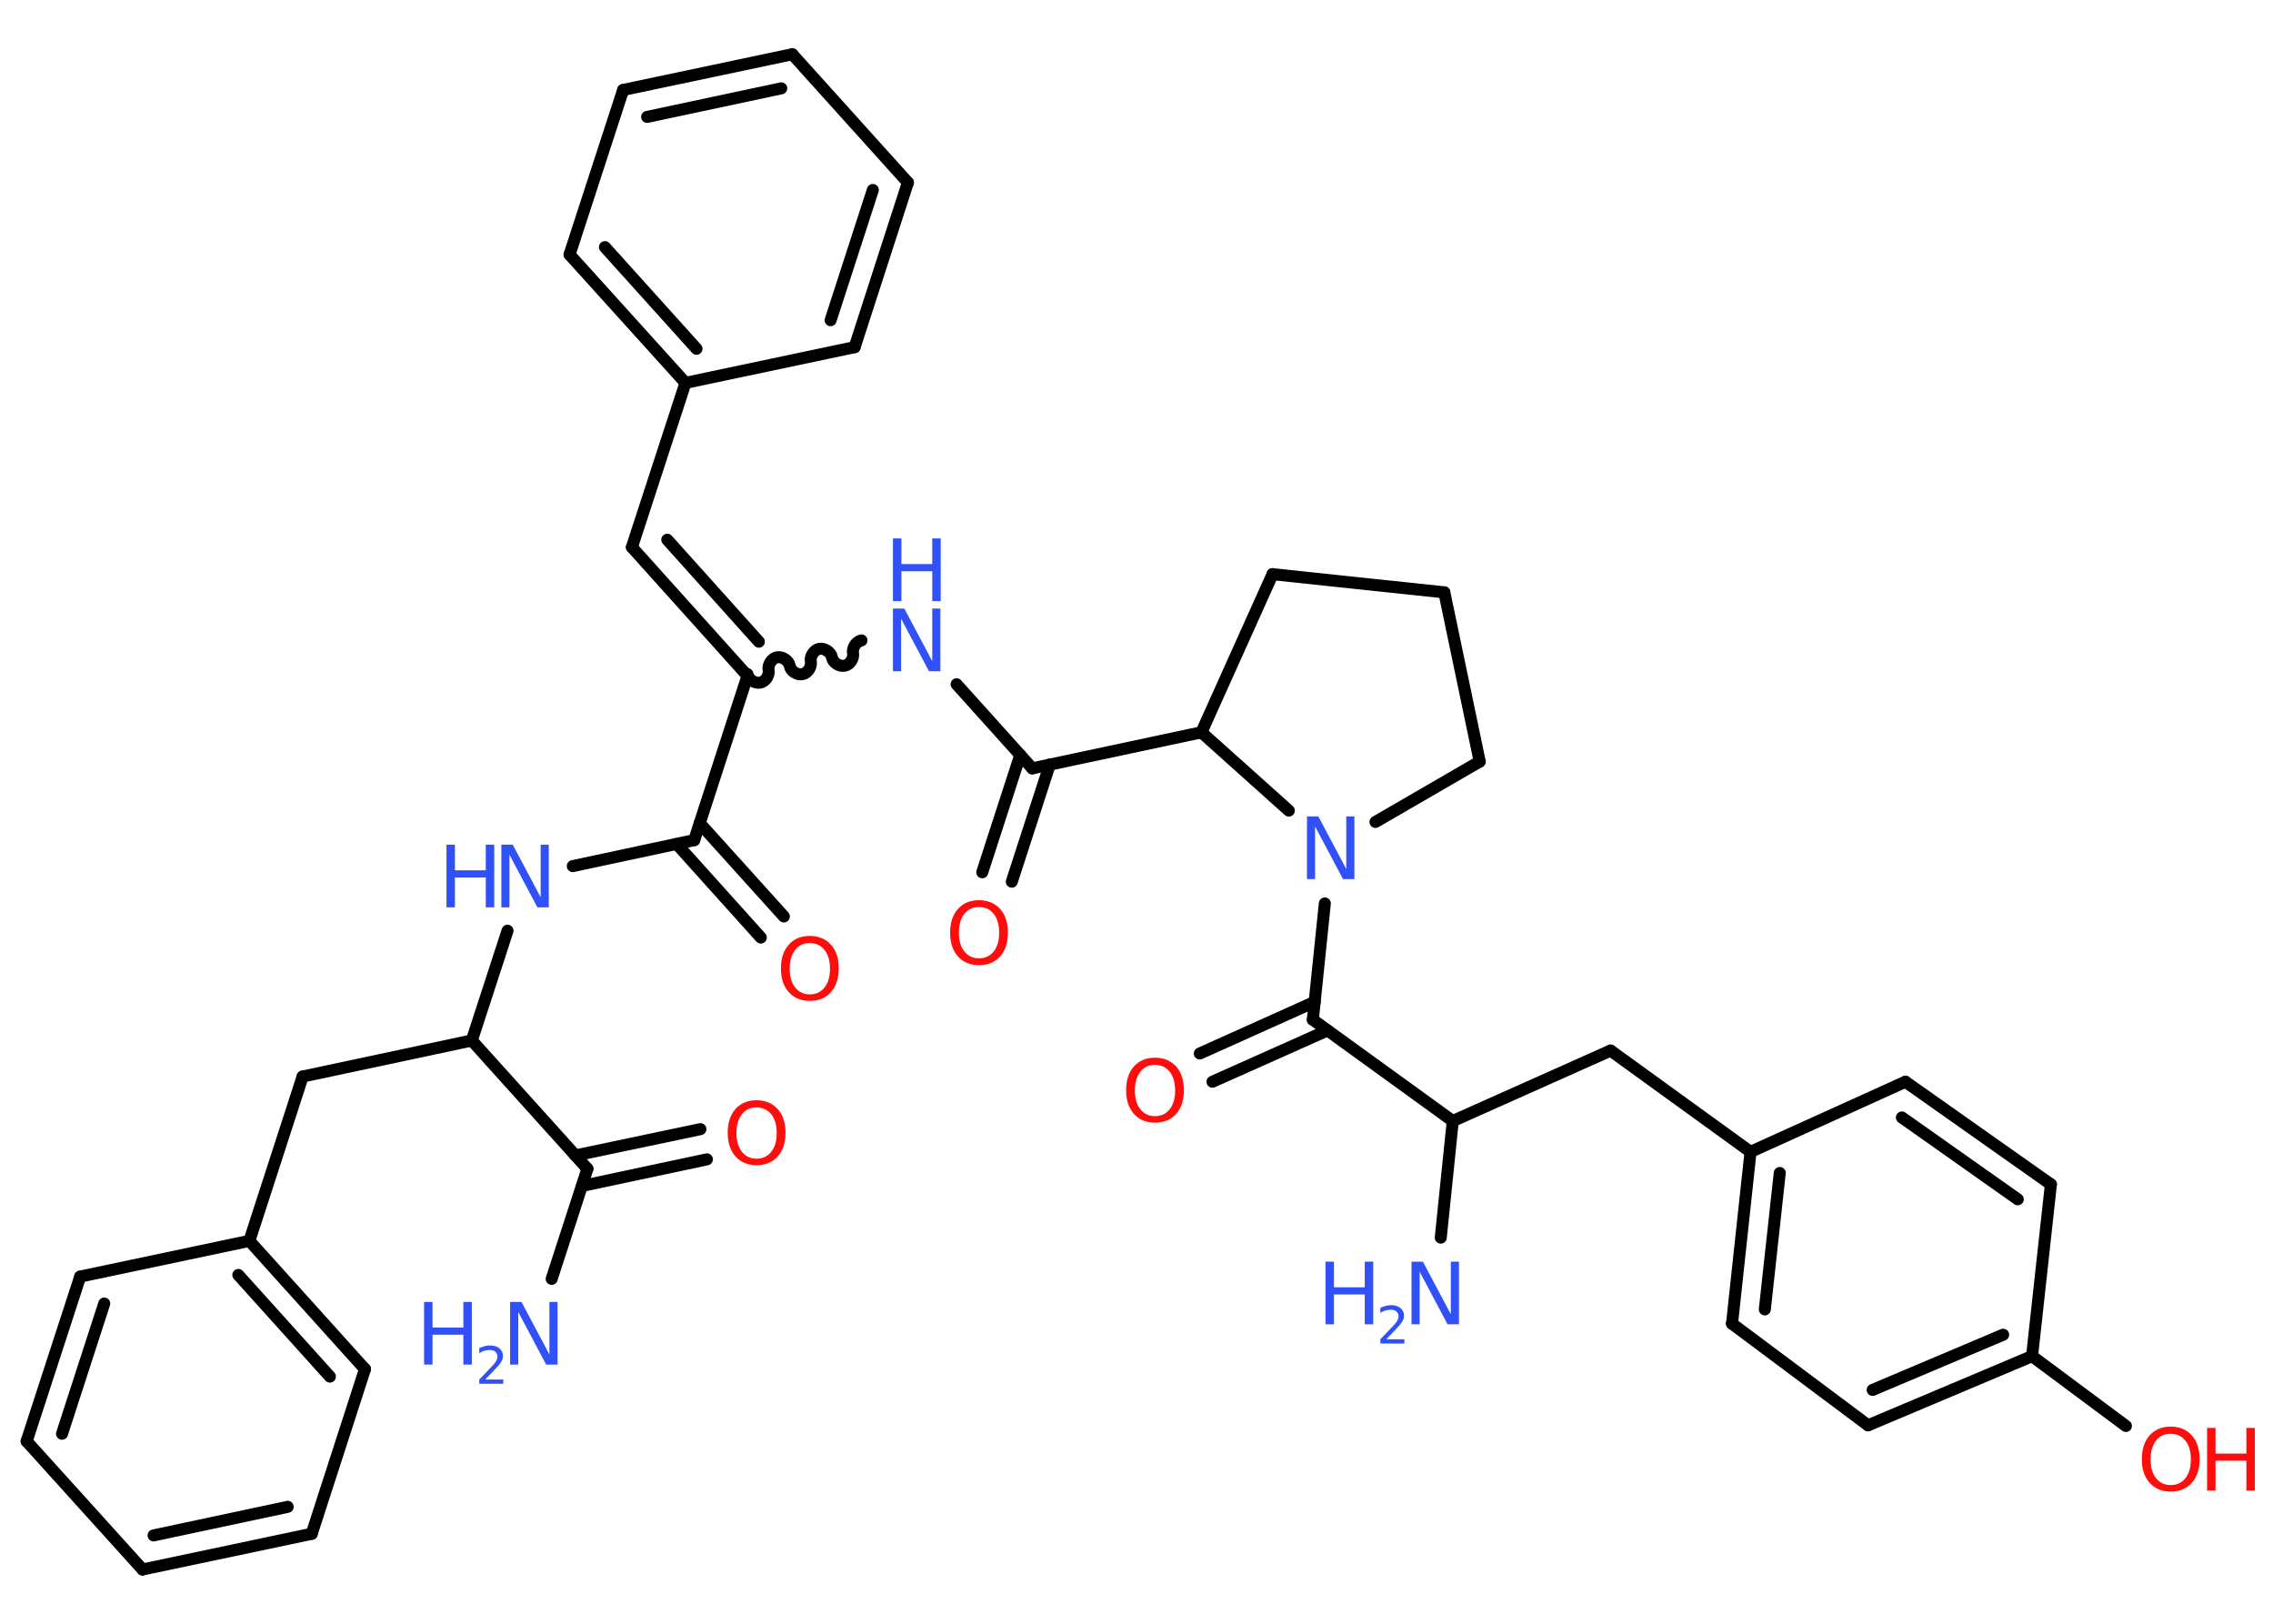 <?xml version='1.0' encoding='UTF-8'?>
<!DOCTYPE svg PUBLIC "-//W3C//DTD SVG 1.1//EN" "http://www.w3.org/Graphics/SVG/1.1/DTD/svg11.dtd">
<svg version='1.2' xmlns='http://www.w3.org/2000/svg' xmlns:xlink='http://www.w3.org/1999/xlink' width='70.0mm' height='50.0mm' viewBox='0 0 70.0 50.0'>
  <desc>Generated by the Chemistry Development Kit (http://github.com/cdk)</desc>
  <g stroke-linecap='round' stroke-linejoin='round' stroke='#000000' stroke-width='.37' fill='#3050F8'>
    <rect x='.0' y='.0' width='70.0' height='50.0' fill='#FFFFFF' stroke='none'/>
    <g id='mol1' class='mol'>
      <line id='mol1bnd1' class='bond' x1='16.99' y1='39.38' x2='18.09' y2='35.99'/>
      <g id='mol1bnd2' class='bond'>
        <line x1='17.72' y1='35.58' x2='21.57' y2='34.77'/>
        <line x1='17.92' y1='36.52' x2='21.77' y2='35.7'/>
      </g>
      <line id='mol1bnd3' class='bond' x1='18.09' y1='35.99' x2='14.53' y2='32.04'/>
      <line id='mol1bnd4' class='bond' x1='14.53' y1='32.04' x2='9.32' y2='33.15'/>
      <line id='mol1bnd5' class='bond' x1='9.32' y1='33.15' x2='7.68' y2='38.21'/>
      <g id='mol1bnd6' class='bond'>
        <line x1='11.24' y1='42.16' x2='7.68' y2='38.21'/>
        <line x1='10.16' y1='42.39' x2='7.34' y2='39.26'/>
      </g>
      <line id='mol1bnd7' class='bond' x1='11.24' y1='42.16' x2='9.6' y2='47.23'/>
      <g id='mol1bnd8' class='bond'>
        <line x1='4.39' y1='48.33' x2='9.6' y2='47.23'/>
        <line x1='4.73' y1='47.28' x2='8.86' y2='46.4'/>
      </g>
      <line id='mol1bnd9' class='bond' x1='4.39' y1='48.33' x2='.82' y2='44.38'/>
      <g id='mol1bnd10' class='bond'>
        <line x1='2.47' y1='39.31' x2='.82' y2='44.38'/>
        <line x1='3.21' y1='40.14' x2='1.91' y2='44.15'/>
      </g>
      <line id='mol1bnd11' class='bond' x1='7.68' y1='38.21' x2='2.47' y2='39.31'/>
      <line id='mol1bnd12' class='bond' x1='14.53' y1='32.04' x2='15.63' y2='28.66'/>
      <line id='mol1bnd13' class='bond' x1='17.64' y1='26.67' x2='21.38' y2='25.87'/>
      <g id='mol1bnd14' class='bond'>
        <line x1='21.55' y1='25.35' x2='24.14' y2='28.22'/>
        <line x1='20.84' y1='25.99' x2='23.43' y2='28.87'/>
      </g>
      <line id='mol1bnd15' class='bond' x1='21.38' y1='25.87' x2='23.02' y2='20.81'/>
      <g id='mol1bnd16' class='bond'>
        <line x1='19.46' y1='16.85' x2='23.02' y2='20.81'/>
        <line x1='20.55' y1='16.62' x2='23.37' y2='19.76'/>
      </g>
      <line id='mol1bnd17' class='bond' x1='19.46' y1='16.85' x2='21.11' y2='11.79'/>
      <g id='mol1bnd18' class='bond'>
        <line x1='17.54' y1='7.84' x2='21.11' y2='11.79'/>
        <line x1='18.63' y1='7.61' x2='21.45' y2='10.74'/>
      </g>
      <line id='mol1bnd19' class='bond' x1='17.54' y1='7.84' x2='19.19' y2='2.77'/>
      <g id='mol1bnd20' class='bond'>
        <line x1='24.4' y1='1.67' x2='19.19' y2='2.77'/>
        <line x1='24.06' y1='2.72' x2='19.93' y2='3.6'/>
      </g>
      <line id='mol1bnd21' class='bond' x1='24.4' y1='1.67' x2='27.96' y2='5.62'/>
      <g id='mol1bnd22' class='bond'>
        <line x1='26.32' y1='10.69' x2='27.96' y2='5.62'/>
        <line x1='25.58' y1='9.86' x2='26.88' y2='5.85'/>
      </g>
      <line id='mol1bnd23' class='bond' x1='21.11' y1='11.79' x2='26.32' y2='10.69'/>
      <path id='mol1bnd24' class='bond' d='M26.53 19.72c-.16 .03 -.29 .23 -.26 .39c.03 .16 -.09 .36 -.26 .39c-.16 .03 -.36 -.09 -.39 -.26c-.03 -.16 -.23 -.29 -.39 -.26c-.16 .03 -.29 .23 -.26 .39c.03 .16 -.09 .36 -.26 .39c-.16 .03 -.36 -.09 -.39 -.26c-.03 -.16 -.23 -.29 -.39 -.26c-.16 .03 -.29 .23 -.26 .39c.03 .16 -.09 .36 -.26 .39c-.16 .03 -.36 -.09 -.39 -.26' fill='none' stroke='#000000' stroke-width='.37'/>
      <line id='mol1bnd25' class='bond' x1='29.46' y1='21.07' x2='31.79' y2='23.66'/>
      <g id='mol1bnd26' class='bond'>
        <line x1='32.33' y1='23.54' x2='31.16' y2='27.15'/>
        <line x1='31.42' y1='23.25' x2='30.25' y2='26.86'/>
      </g>
      <line id='mol1bnd27' class='bond' x1='31.79' y1='23.66' x2='37.0' y2='22.55'/>
      <line id='mol1bnd28' class='bond' x1='37.0' y1='22.55' x2='39.19' y2='17.68'/>
      <line id='mol1bnd29' class='bond' x1='39.19' y1='17.68' x2='44.48' y2='18.24'/>
      <line id='mol1bnd30' class='bond' x1='44.48' y1='18.24' x2='45.57' y2='23.45'/>
      <line id='mol1bnd31' class='bond' x1='45.57' y1='23.45' x2='42.36' y2='25.31'/>
      <line id='mol1bnd32' class='bond' x1='37.0' y1='22.55' x2='39.69' y2='24.96'/>
      <line id='mol1bnd33' class='bond' x1='40.8' y1='27.82' x2='40.43' y2='31.4'/>
      <g id='mol1bnd34' class='bond'>
        <line x1='40.88' y1='31.73' x2='37.34' y2='33.31'/>
        <line x1='40.49' y1='30.85' x2='36.95' y2='32.44'/>
      </g>
      <line id='mol1bnd35' class='bond' x1='40.43' y1='31.4' x2='44.74' y2='34.52'/>
      <line id='mol1bnd36' class='bond' x1='44.74' y1='34.52' x2='44.37' y2='38.11'/>
      <line id='mol1bnd37' class='bond' x1='44.74' y1='34.52' x2='49.6' y2='32.35'/>
      <line id='mol1bnd38' class='bond' x1='49.6' y1='32.35' x2='53.91' y2='35.47'/>
      <g id='mol1bnd39' class='bond'>
        <line x1='53.91' y1='35.47' x2='53.34' y2='40.76'/>
        <line x1='54.81' y1='36.12' x2='54.35' y2='40.32'/>
      </g>
      <line id='mol1bnd40' class='bond' x1='53.34' y1='40.76' x2='57.53' y2='43.89'/>
      <g id='mol1bnd41' class='bond'>
        <line x1='57.53' y1='43.89' x2='62.58' y2='41.76'/>
        <line x1='57.67' y1='42.8' x2='61.69' y2='41.1'/>
      </g>
      <line id='mol1bnd42' class='bond' x1='62.58' y1='41.76' x2='65.47' y2='43.91'/>
      <line id='mol1bnd43' class='bond' x1='62.58' y1='41.76' x2='63.16' y2='36.47'/>
      <g id='mol1bnd44' class='bond'>
        <line x1='63.16' y1='36.47' x2='58.68' y2='33.31'/>
        <line x1='62.14' y1='36.93' x2='58.57' y2='34.41'/>
      </g>
      <line id='mol1bnd45' class='bond' x1='53.91' y1='35.47' x2='58.68' y2='33.31'/>
      <g id='mol1atm1' class='atom'>
        <path d='M15.71 40.09h.35l.86 1.62v-1.62h.25v1.93h-.35l-.86 -1.62v1.62h-.25v-1.93z' stroke='none'/>
        <path d='M13.06 40.09h.26v.79h.95v-.79h.26v1.93h-.26v-.92h-.95v.92h-.26v-1.93z' stroke='none'/>
        <path d='M14.95 42.48h.55v.13h-.74v-.13q.09 -.09 .24 -.25q.15 -.16 .19 -.2q.07 -.08 .1 -.14q.03 -.06 .03 -.11q.0 -.09 -.06 -.15q-.06 -.06 -.17 -.06q-.07 .0 -.16 .02q-.08 .02 -.17 .08v-.16q.1 -.04 .18 -.06q.08 -.02 .15 -.02q.18 .0 .29 .09q.11 .09 .11 .24q.0 .07 -.03 .13q-.03 .06 -.1 .15q-.02 .02 -.12 .13q-.1 .11 -.29 .3z' stroke='none'/>
      </g>
      <path id='mol1atm3' class='atom' d='M23.3 34.1q-.29 .0 -.45 .21q-.17 .21 -.17 .58q.0 .37 .17 .58q.17 .21 .45 .21q.28 .0 .45 -.21q.17 -.21 .17 -.58q.0 -.37 -.17 -.58q-.17 -.21 -.45 -.21zM23.3 33.88q.4 .0 .65 .27q.24 .27 .24 .73q.0 .46 -.24 .73q-.24 .27 -.65 .27q-.41 .0 -.65 -.27q-.24 -.27 -.24 -.73q.0 -.46 .24 -.73q.24 -.27 .65 -.27z' stroke='none' fill='#FF0D0D'/>
      <g id='mol1atm12' class='atom'>
        <path d='M15.44 26.01h.35l.86 1.62v-1.62h.25v1.93h-.35l-.86 -1.62v1.62h-.25v-1.93z' stroke='none'/>
        <path d='M13.75 26.01h.26v.79h.95v-.79h.26v1.93h-.26v-.92h-.95v.92h-.26v-1.93z' stroke='none'/>
      </g>
      <path id='mol1atm14' class='atom' d='M24.94 29.04q-.29 .0 -.45 .21q-.17 .21 -.17 .58q.0 .37 .17 .58q.17 .21 .45 .21q.28 .0 .45 -.21q.17 -.21 .17 -.58q.0 -.37 -.17 -.58q-.17 -.21 -.45 -.21zM24.94 28.82q.4 .0 .65 .27q.24 .27 .24 .73q.0 .46 -.24 .73q-.24 .27 -.65 .27q-.41 .0 -.65 -.27q-.24 -.27 -.24 -.73q.0 -.46 .24 -.73q.24 -.27 .65 -.27z' stroke='none' fill='#FF0D0D'/>
      <g id='mol1atm23' class='atom'>
        <path d='M27.5 18.74h.35l.86 1.62v-1.62h.25v1.93h-.35l-.86 -1.62v1.62h-.25v-1.93z' stroke='none'/>
        <path d='M27.5 16.58h.26v.79h.95v-.79h.26v1.93h-.26v-.92h-.95v.92h-.26v-1.93z' stroke='none'/>
      </g>
      <path id='mol1atm25' class='atom' d='M30.15 27.93q-.29 .0 -.45 .21q-.17 .21 -.17 .58q.0 .37 .17 .58q.17 .21 .45 .21q.28 .0 .45 -.21q.17 -.21 .17 -.58q.0 -.37 -.17 -.58q-.17 -.21 -.45 -.21zM30.15 27.72q.4 .0 .65 .27q.24 .27 .24 .73q.0 .46 -.24 .73q-.24 .27 -.65 .27q-.41 .0 -.65 -.27q-.24 -.27 -.24 -.73q.0 -.46 .24 -.73q.24 -.27 .65 -.27z' stroke='none' fill='#FF0D0D'/>
      <path id='mol1atm30' class='atom' d='M40.25 25.14h.35l.86 1.62v-1.62h.25v1.93h-.35l-.86 -1.62v1.62h-.25v-1.93z' stroke='none'/>
      <path id='mol1atm32' class='atom' d='M35.57 32.79q-.29 .0 -.45 .21q-.17 .21 -.17 .58q.0 .37 .17 .58q.17 .21 .45 .21q.28 .0 .45 -.21q.17 -.21 .17 -.58q.0 -.37 -.17 -.58q-.17 -.21 -.45 -.21zM35.57 32.57q.4 .0 .65 .27q.24 .27 .24 .73q.0 .46 -.24 .73q-.24 .27 -.65 .27q-.41 .0 -.65 -.27q-.24 -.27 -.24 -.73q.0 -.46 .24 -.73q.24 -.27 .65 -.27z' stroke='none' fill='#FF0D0D'/>
      <g id='mol1atm34' class='atom'>
        <path d='M43.47 38.85h.35l.86 1.62v-1.62h.25v1.93h-.35l-.86 -1.62v1.62h-.25v-1.93z' stroke='none'/>
        <path d='M40.82 38.85h.26v.79h.95v-.79h.26v1.93h-.26v-.92h-.95v.92h-.26v-1.93z' stroke='none'/>
        <path d='M42.7 41.24h.55v.13h-.74v-.13q.09 -.09 .24 -.25q.15 -.16 .19 -.2q.07 -.08 .1 -.14q.03 -.06 .03 -.11q.0 -.09 -.06 -.15q-.06 -.06 -.17 -.06q-.07 .0 -.16 .02q-.08 .02 -.17 .08v-.16q.1 -.04 .18 -.06q.08 -.02 .15 -.02q.18 .0 .29 .09q.11 .09 .11 .24q.0 .07 -.03 .13q-.03 .06 -.1 .15q-.02 .02 -.12 .13q-.1 .11 -.29 .3z' stroke='none'/>
      </g>
      <g id='mol1atm40' class='atom'>
        <path d='M66.85 44.15q-.29 .0 -.45 .21q-.17 .21 -.17 .58q.0 .37 .17 .58q.17 .21 .45 .21q.28 .0 .45 -.21q.17 -.21 .17 -.58q.0 -.37 -.17 -.58q-.17 -.21 -.45 -.21zM66.85 43.93q.4 .0 .65 .27q.24 .27 .24 .73q.0 .46 -.24 .73q-.24 .27 -.65 .27q-.41 .0 -.65 -.27q-.24 -.27 -.24 -.73q.0 -.46 .24 -.73q.24 -.27 .65 -.27z' stroke='none' fill='#FF0D0D'/>
        <path d='M67.97 43.97h.26v.79h.95v-.79h.26v1.93h-.26v-.92h-.95v.92h-.26v-1.93z' stroke='none' fill='#FF0D0D'/>
      </g>
    </g>
  </g>
</svg>
